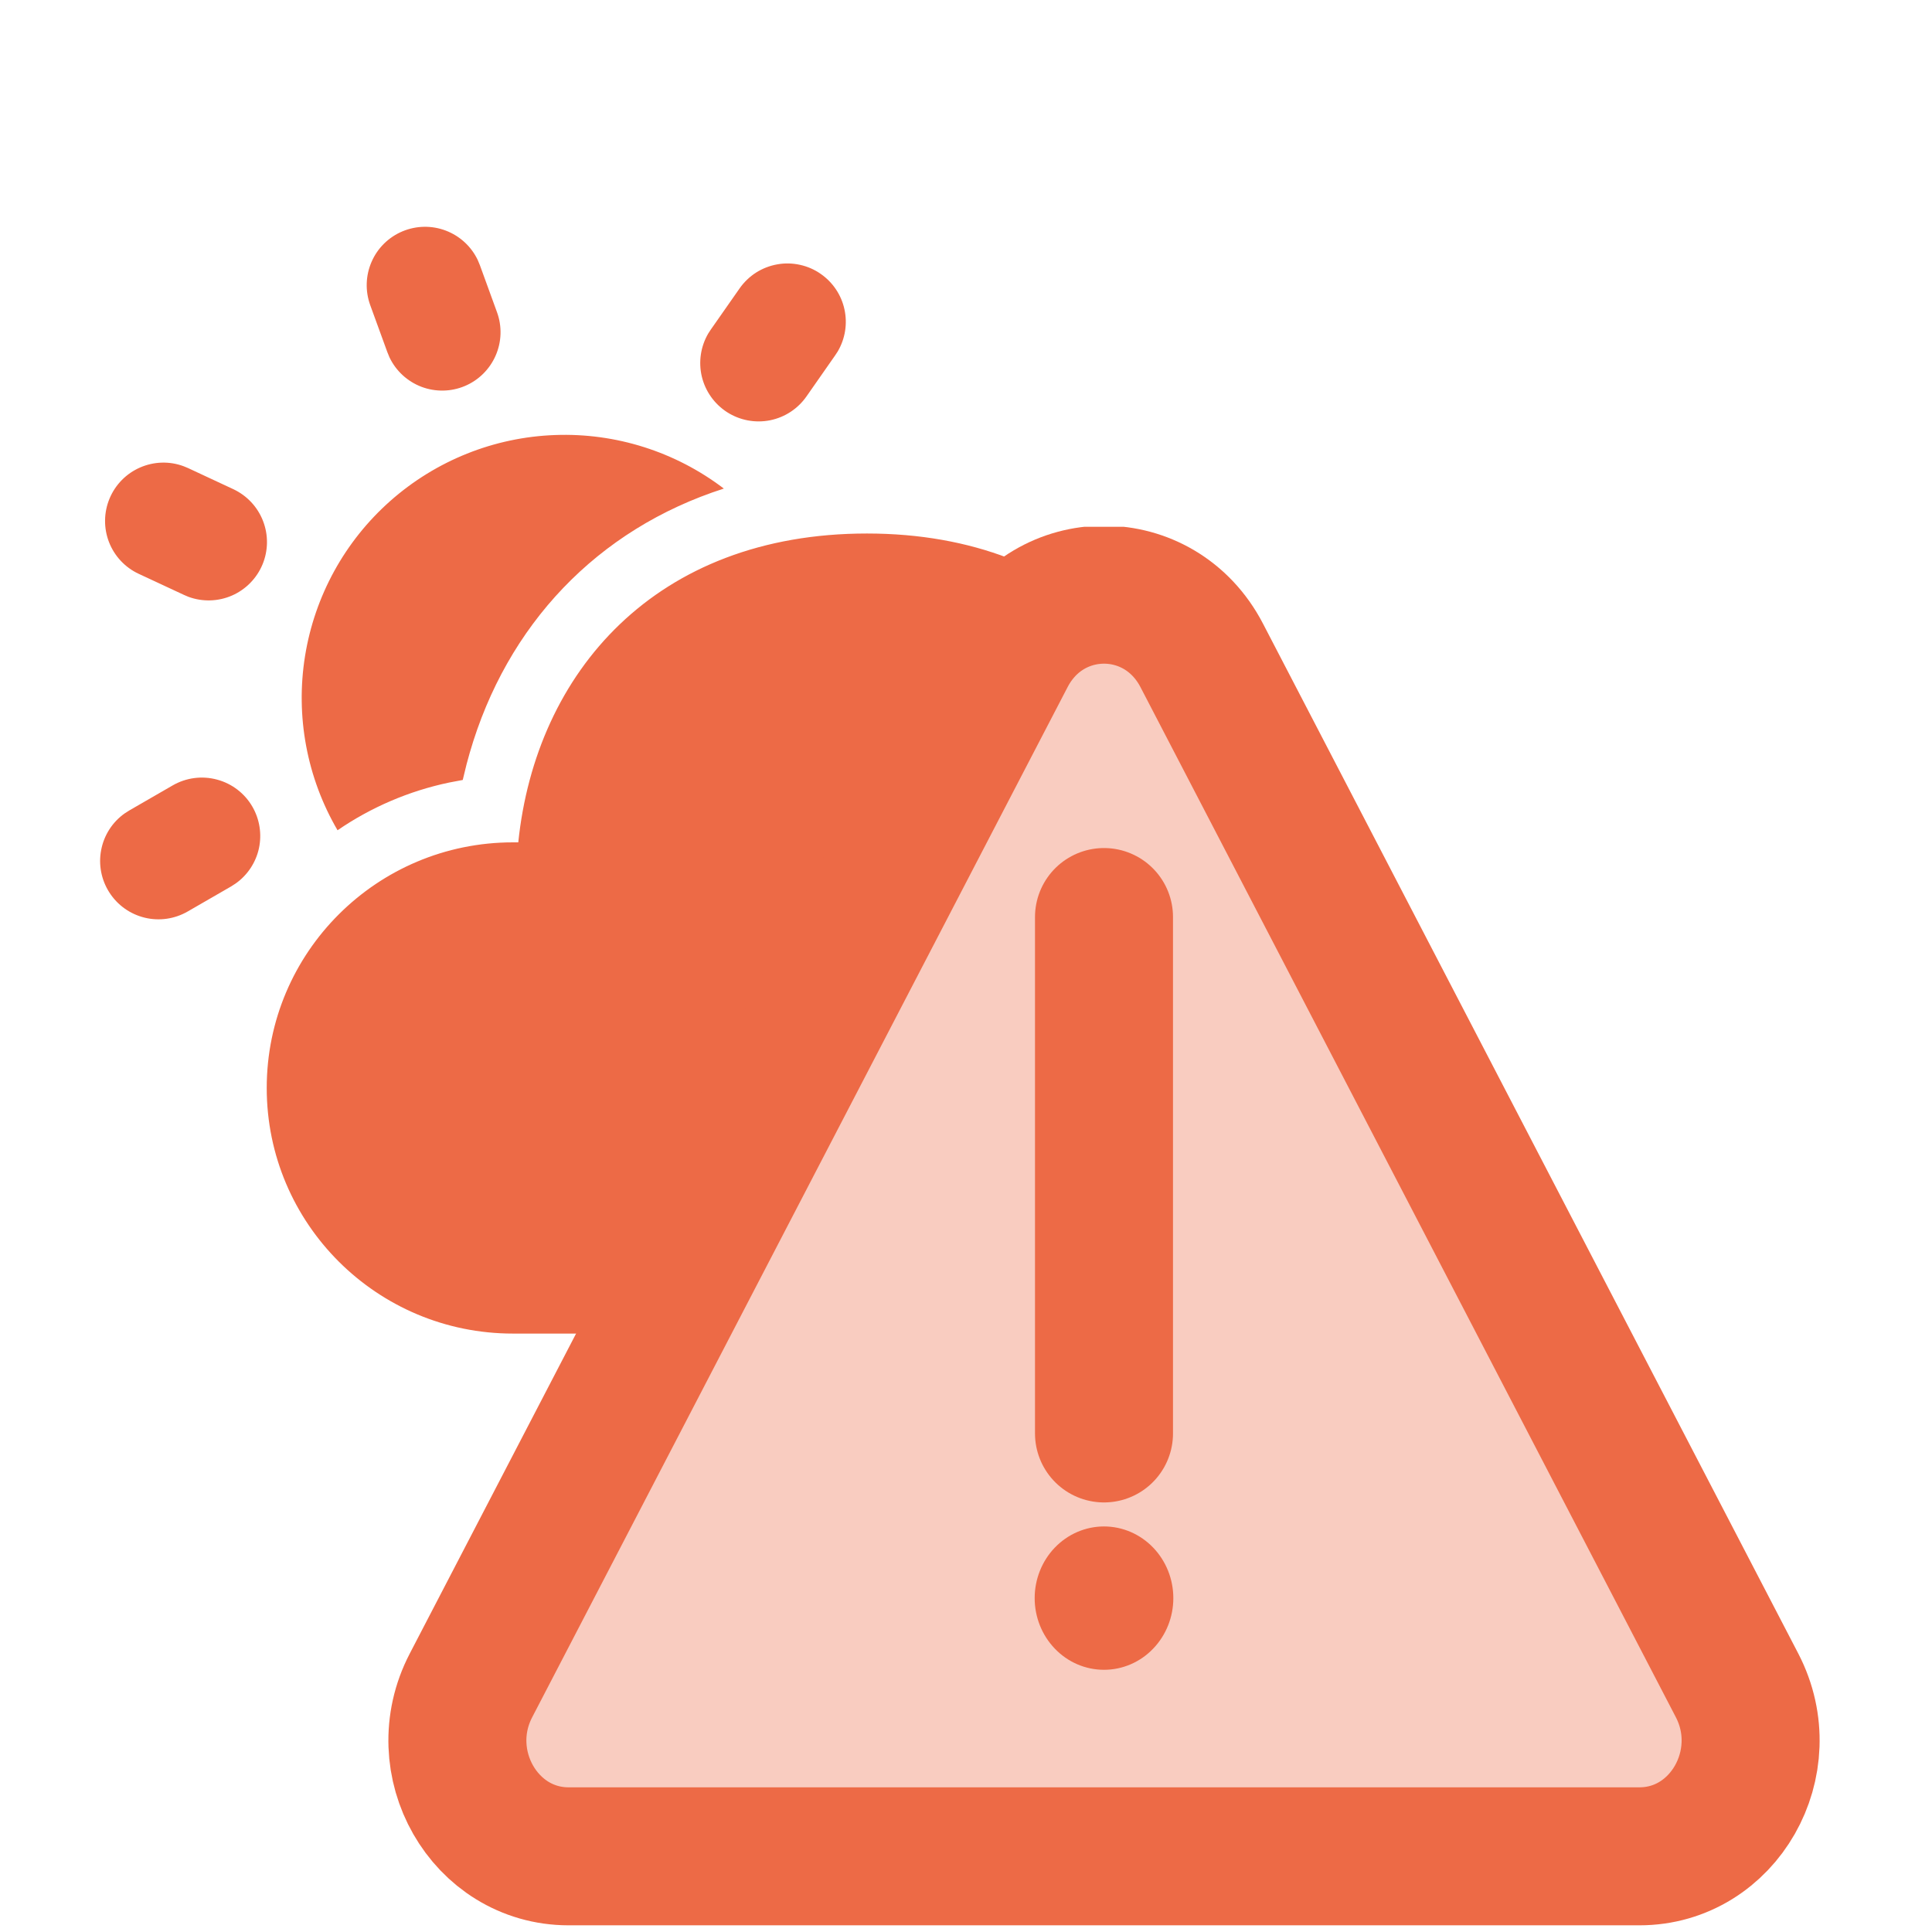 <svg width="35" height="35" viewBox="0 0 35 35" fill="none" xmlns="http://www.w3.org/2000/svg">
<path d="M15.706 9.665C19.535 9.665 21.706 12.199 22.022 15.26H22.119C24.582 15.26 26.58 17.252 26.58 19.71C26.58 22.168 24.582 24.159 22.119 24.159H9.292C6.829 24.159 4.832 22.167 4.832 19.71C4.832 17.253 6.829 15.26 9.293 15.26H9.389C9.707 12.179 11.877 9.665 15.706 9.665ZM4.573 14.615C4.704 14.842 4.746 15.111 4.691 15.368C4.635 15.625 4.485 15.852 4.271 16.004L4.186 16.059L3.401 16.512C3.166 16.648 2.887 16.689 2.623 16.625C2.358 16.561 2.129 16.398 1.982 16.169C1.835 15.941 1.781 15.664 1.833 15.397C1.884 15.13 2.036 14.893 2.258 14.736L2.344 14.681L3.129 14.228C3.372 14.088 3.66 14.05 3.931 14.123C4.202 14.195 4.433 14.372 4.573 14.615ZM13.113 8.851C10.817 9.588 9.181 11.323 8.51 13.637L8.453 13.843L8.383 14.13L8.134 14.177C7.411 14.329 6.724 14.623 6.115 15.041C5.559 14.089 5.351 12.974 5.526 11.885C5.701 10.797 6.247 9.803 7.073 9.073C7.899 8.343 8.952 7.921 10.054 7.881C11.155 7.84 12.236 8.183 13.113 8.851ZM3.326 8.446L3.406 8.479L4.227 8.862C4.474 8.978 4.667 9.184 4.765 9.438C4.864 9.693 4.86 9.975 4.755 10.227C4.65 10.478 4.452 10.68 4.202 10.789C3.952 10.898 3.669 10.906 3.414 10.812L3.334 10.778L2.512 10.395C2.265 10.28 2.072 10.073 1.974 9.819C1.876 9.565 1.88 9.282 1.985 9.031C2.09 8.779 2.288 8.578 2.538 8.469C2.788 8.36 3.07 8.351 3.326 8.446ZM14.871 4.964C15.089 5.116 15.242 5.345 15.298 5.604C15.355 5.863 15.312 6.134 15.178 6.364L15.131 6.436L14.612 7.179C14.456 7.404 14.219 7.56 13.95 7.614C13.682 7.667 13.403 7.615 13.172 7.467C12.942 7.319 12.778 7.088 12.714 6.822C12.651 6.556 12.693 6.275 12.832 6.039L12.88 5.966L13.399 5.224C13.479 5.11 13.58 5.013 13.697 4.938C13.814 4.864 13.945 4.813 14.082 4.789C14.219 4.764 14.359 4.768 14.494 4.798C14.63 4.828 14.758 4.884 14.871 4.964ZM8.655 4.711L8.694 4.805L9.004 5.657C9.097 5.912 9.088 6.193 8.979 6.442C8.87 6.691 8.67 6.889 8.419 6.994C8.169 7.099 7.887 7.103 7.634 7.007C7.38 6.91 7.173 6.719 7.056 6.474L7.017 6.379L6.707 5.528C6.614 5.272 6.623 4.991 6.732 4.742C6.84 4.493 7.041 4.296 7.291 4.191C7.542 4.086 7.823 4.081 8.077 4.178C8.331 4.275 8.538 4.465 8.655 4.711Z" fill="#ED6A46"/>
<g clip-path="url(#clip0_2337_6692)">
<path d="M20 25.968V21.29V16.613M10.301 33.629H29.7C31.225 33.629 32.194 31.931 31.469 30.533L21.77 11.872C21.008 10.407 18.992 10.407 18.231 11.872L8.532 30.533C7.805 31.931 8.776 33.629 10.301 33.629Z" fill="#F9CCC0"/>
<path d="M20 25.968V21.29V16.613M10.301 33.629H29.7C31.225 33.629 32.194 31.931 31.469 30.533L21.77 11.872C21.008 10.407 18.992 10.407 18.231 11.872L8.532 30.533C7.805 31.931 8.776 33.629 10.301 33.629Z" stroke="#ED6A46" stroke-width="2.5" stroke-linecap="round"/>
<path d="M21.006 28.952C21.006 29.23 20.9 29.496 20.711 29.693C20.523 29.89 20.267 30 20 30C19.733 30 19.477 29.89 19.289 29.693C19.1 29.496 18.994 29.23 18.994 28.952C18.994 28.674 19.1 28.407 19.289 28.21C19.477 28.014 19.733 27.903 20 27.903C20.267 27.903 20.523 28.014 20.711 28.21C20.9 28.407 21.006 28.674 21.006 28.952Z" fill="#ED6A46" stroke="#ED6A46" stroke-width="0.5"/>
</g>
<defs>
<clipPath id="clip0_2337_6692">
<rect width="28.636" height="25.457" fill="white" transform="translate(6.364 9.543)"/>
</clipPath>
</defs>
</svg>
